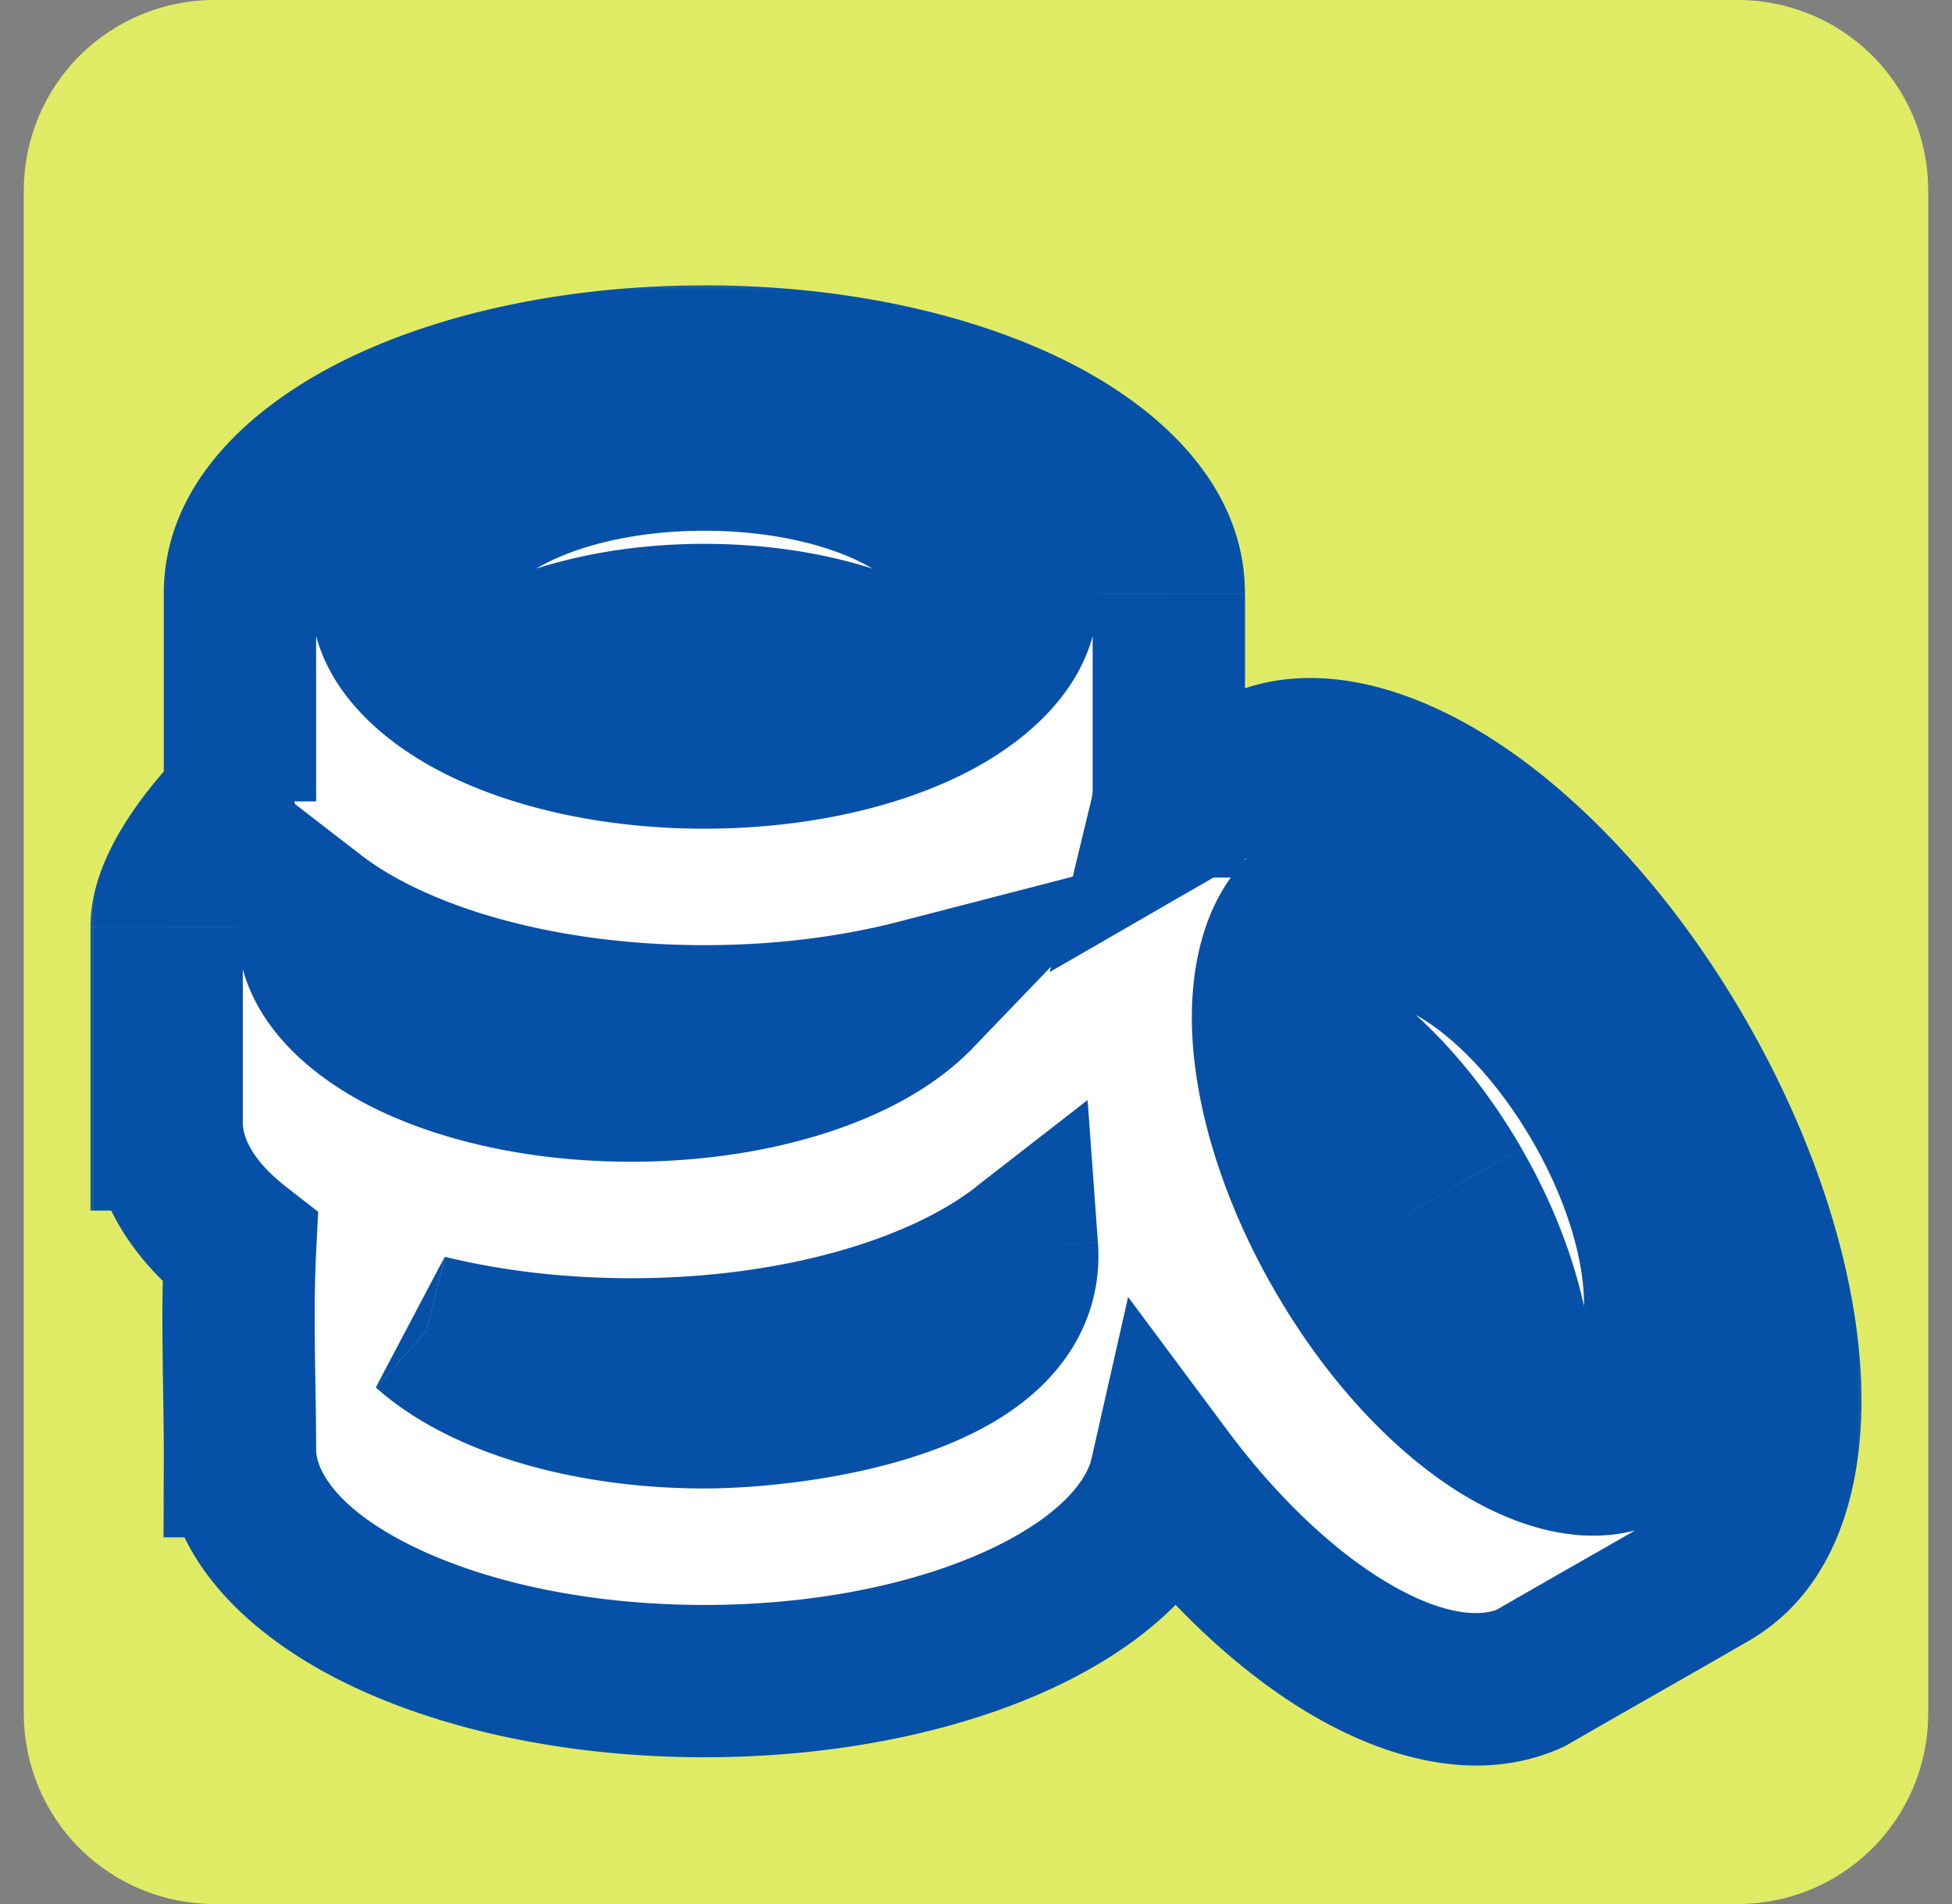 <svg width="41" height="40" fill="none" xmlns="http://www.w3.org/2000/svg"><rect width="100%" height="100%" fill="#808080" stroke="none"/><g clip-path="url(#clip0)"><path d="M.5 4a4 4 0 014-4h32a4 4 0 014 4v32a4 4 0 01-4 4h-32a4 4 0 01-4-4V4z" fill="#E0EB65"/><mask id="a" maskUnits="userSpaceOnUse" x="1.5" y="5.595" width="38" height="32" fill="#000"><path fill="#fff" d="M1.5 5.595h38v32h-38z"/><path d="M20.443 12.373c0 .656-.447 1.259-1.196 1.738-1.034-.661-2.643-1.086-4.452-1.086-1.808 0-3.418.425-4.452 1.086-.749-.48-1.195-1.082-1.195-1.738 0-1.56 2.528-2.823 5.647-2.823 3.12 0 5.648 1.264 5.648 2.823zm13.514 17.11c-.568.327-1.313.242-2.103-.167.056-1.226-.381-2.832-1.285-4.398-.904-1.566-2.077-2.748-3.167-3.312.04-.889.34-1.577.907-1.905 1.35-.78 3.71.778 5.27 3.48 1.56 2.7 1.729 5.522.378 6.302z"/><path fill-rule="evenodd" clip-rule="evenodd" d="M24.537 16.836h.013v-4.364c0-2.694-4.367-4.877-9.755-4.877-5.387 0-9.755 2.183-9.755 4.877v4.364c.001 0-1.54 1.493-1.54 2.633v4.363h.013c.09.873.64 1.685 1.53 2.377-.074 1.487.002 2.998-.003 4.488h.013c.267 2.574 4.527 4.62 9.742 4.62 5.013 0 9.143-1.89 9.693-4.323 2.497 3.357 5.635 5.166 7.651 4.265 1.26-.727 2.527-1.444 3.786-2.17 2.333-1.347 2.04-6.22-.653-10.886-2.694-4.665-6.77-7.356-9.102-6.01l-1.69.977a2.71 2.71 0 00.057-.334zm-5.263 4.077c-1.342.347-2.864.543-4.479.543-3.437 0-6.46-.889-8.197-2.232-.012.08-.017.162-.017.245 0 1.843 2.988 3.337 6.674 3.337 2.651 0 4.942-.773 6.019-1.893zm2.196-8.441c0 1.843-2.989 3.337-6.675 3.337s-6.674-1.494-6.674-3.337c0-1.843 2.988-3.337 6.674-3.337 3.686 0 6.675 1.494 6.675 3.337zm12.915 17.95c-1.596.92-4.384-.92-6.227-4.112-1.844-3.192-2.044-6.527-.448-7.448 1.596-.922 4.384.919 6.228 4.11 1.843 3.193 2.043 6.528.447 7.45zm-19.59-.752c-2.508 0-4.692-.691-5.833-1.714a18.14 18.14 0 004.293.497c3.446 0 6.475-.894 8.21-2.242.206 2.855-4.787 3.46-6.67 3.46z"/></mask><path d="M20.443 12.373c0 .656-.447 1.259-1.196 1.738-1.034-.661-2.643-1.086-4.452-1.086-1.808 0-3.418.425-4.452 1.086-.749-.48-1.195-1.082-1.195-1.738 0-1.56 2.528-2.823 5.647-2.823 3.12 0 5.648 1.264 5.648 2.823zm13.514 17.11c-.568.327-1.313.242-2.103-.167.056-1.226-.381-2.832-1.285-4.398-.904-1.566-2.077-2.748-3.167-3.312.04-.889.34-1.577.907-1.905 1.35-.78 3.71.778 5.27 3.48 1.56 2.7 1.729 5.522.378 6.302z" fill="#fff"/><path fill-rule="evenodd" clip-rule="evenodd" d="M24.537 16.836h.013v-4.364c0-2.694-4.367-4.877-9.755-4.877-5.387 0-9.755 2.183-9.755 4.877v4.364c.001 0-1.54 1.493-1.54 2.633v4.363h.013c.09.873.64 1.685 1.53 2.377-.074 1.487.002 2.998-.003 4.488h.013c.267 2.574 4.527 4.62 9.742 4.62 5.013 0 9.143-1.89 9.693-4.323 2.497 3.357 5.635 5.166 7.651 4.265 1.26-.727 2.527-1.444 3.786-2.17 2.333-1.347 2.04-6.22-.653-10.886-2.694-4.665-6.77-7.356-9.102-6.01l-1.69.977a2.71 2.71 0 00.057-.334zm-5.263 4.077c-1.342.347-2.864.543-4.479.543-3.437 0-6.46-.889-8.197-2.232-.012.08-.017.162-.017.245 0 1.843 2.988 3.337 6.674 3.337 2.651 0 4.942-.773 6.019-1.893zm2.196-8.441c0 1.843-2.989 3.337-6.675 3.337s-6.674-1.494-6.674-3.337c0-1.843 2.988-3.337 6.674-3.337 3.686 0 6.675 1.494 6.675 3.337zm12.915 17.95c-1.596.92-4.384-.92-6.227-4.112-1.844-3.192-2.044-6.527-.448-7.448 1.596-.922 4.384.919 6.228 4.11 1.843 3.193 2.043 6.528.447 7.45zm-19.59-.752c-2.508 0-4.692-.691-5.833-1.714a18.14 18.14 0 004.293.497c3.446 0 6.475-.894 8.21-2.242.206 2.855-4.787 3.46-6.67 3.46z" fill="#fff"/><path d="M24.55 16.836v1.6h1.6v-1.6h-1.6zm-.013 0v-1.6h-1.443l-.149 1.435 1.592.165zm-19.497 0h-1.6v1.6h1.6v-1.6zM3.5 23.832H1.9v1.6h1.6v-1.6zm.013 0l1.592-.165-.15-1.435H3.514v1.6zm1.53 2.377l1.598.08.042-.832-.657-.51-.983 1.262zm-.003 4.488l-1.6-.005-.005 1.605H5.04v-1.6zm.013 0l1.592-.165-.149-1.435H5.053v1.6zm19.435.297l1.284-.955-2.077-2.792-.768 3.394 1.56.353zm7.651 4.265l.653 1.46.075-.033.072-.041-.8-1.386zm3.786-2.17l-.8-1.386.8 1.386zm-.653-10.886l1.385-.8-1.385.8zm-9.102-6.01l-.8-1.385.8 1.386zm-1.69.977l-1.556-.376-.877 3.628 3.232-1.866-.8-1.386zm-5.206 3.743l1.153 1.109 3.918-4.075-5.472 1.417.4 1.549zM6.598 19.224l.979-1.266-2.17-1.676-.392 2.713 1.583.23zm12.649-5.113l-.862 1.348.862.551.862-.551-.862-1.348zm-8.904 0l-.862 1.348.862.551.862-.551-.862-1.348zM28.158 26.31l1.385-.8-1.385.8zm6.227 4.111l-.8-1.386.8 1.386zm-6.675-11.56l-.8-1.385.8 1.386zm4.144 10.455l-1.598-.073-.047 1.022.909.471.736-1.42zm2.103.167l-.8-1.386.8 1.386zm-3.388-4.565l1.385-.8-1.385.8zm-3.167-3.312l-1.598-.073-.046 1.022.908.471.736-1.42zm.907-1.905l.8 1.386-.8-1.386zm5.27 3.48l-1.386.8 1.386-.8zM8.961 27.955l.381-1.554-1.449 2.746 1.068-1.192zm12.503-1.745l1.596-.116-.216-2.984-2.362 1.836.982 1.264zm3.085-10.975h-.013v3.2h.013v-3.2zm-9.755-6.041c2.5 0 4.683.51 6.182 1.26 1.596.797 1.973 1.603 1.973 2.017h3.2c0-2.28-1.806-3.912-3.742-4.88-2.03-1.015-4.725-1.597-7.613-1.597v3.2zM6.64 12.472c0-.414.378-1.22 1.973-2.018 1.5-.75 3.683-1.259 6.182-1.259v-3.2c-2.888 0-5.582.582-7.613 1.597-1.935.968-3.742 2.6-3.742 4.88h3.2zm-3.127 9.76H3.5v3.2h.013v-3.2zm2.513 2.714c-.688-.534-.891-.99-.921-1.279l-3.183.33c.15 1.457 1.046 2.625 2.139 3.475l1.965-2.526zm-.973 4.15H5.04v3.2h.013v-3.2zm9.742 4.621c-2.417 0-4.543-.477-6.038-1.19-1.587-.755-2.066-1.556-2.112-1.995l-3.183.33c.221 2.134 2.005 3.643 3.919 4.555 2.004.954 4.616 1.5 7.414 1.5v-3.2zm8.132-3.076c-.108.477-.701 1.263-2.268 1.968-1.487.668-3.542 1.108-5.864 1.108v3.2c2.691 0 5.208-.505 7.176-1.39 1.889-.849 3.635-2.225 4.078-4.18l-3.122-.706zm8.56 3.157c-.338.15-1.055.18-2.208-.469-1.108-.624-2.357-1.744-3.507-3.29l-2.568 1.91c1.347 1.81 2.915 3.273 4.505 4.168 1.544.87 3.404 1.353 5.083.603l-1.306-2.922zm2.399-10.795c1.25 2.164 1.9 4.31 2 5.983.107 1.78-.402 2.51-.76 2.717l1.6 2.771c1.973-1.14 2.484-3.52 2.354-5.68-.136-2.266-.979-4.89-2.423-7.391l-2.771 1.6zM26.97 17.58c.359-.208 1.245-.284 2.734.7 1.399.923 2.932 2.559 4.182 4.723l2.771-1.6c-1.444-2.501-3.295-4.543-5.19-5.794-1.806-1.193-4.123-1.94-6.097-.8l1.6 2.77zm-4.025-.91a.933.933 0 01-.021.124l3.11.752a4.13 4.13 0 00.094-.545l-3.183-.33zm-4.072 2.694c-1.202.311-2.59.492-4.078.492v3.2c1.741 0 3.4-.211 4.88-.594l-.802-3.098zm-4.078.492c-3.224 0-5.855-.844-7.218-1.898L5.62 20.49c2.111 1.633 5.525 2.566 9.175 2.566v-3.2zm-9.78-.861a3.306 3.306 0 00-.034.474h3.2v-.016l-3.166-.458zm-.034.474c0 1.854 1.461 3.101 2.839 3.79 1.474.737 3.397 1.147 5.435 1.147v-3.2c-1.649 0-3.062-.338-4.004-.809-.47-.235-.765-.474-.924-.663-.152-.178-.146-.264-.146-.265h-3.2zm8.274 4.937c2.85 0 5.661-.814 7.172-2.384l-2.307-2.218c-.643.669-2.413 1.402-4.865 1.402v3.2zm1.54-6.997c2.038 0 3.961-.41 5.435-1.146 1.378-.69 2.84-1.937 2.84-3.791h-3.2c0 .002.005.087-.146.266-.16.188-.454.427-.925.662-.942.471-2.355.809-4.004.809v3.2zm-8.274-4.937c0 1.854 1.461 3.102 2.84 3.79 1.473.737 3.396 1.147 5.434 1.147v-3.2c-1.649 0-3.062-.338-4.004-.809-.47-.235-.764-.474-.924-.662-.151-.179-.146-.264-.146-.266h-3.2zm8.274-4.937c-2.037 0-3.961.41-5.435 1.146-1.378.69-2.84 1.937-2.84 3.791h3.2c0-.002-.004-.087.147-.265.16-.19.453-.428.924-.663.942-.471 2.355-.809 4.004-.809v-3.2zm8.275 4.937c0-1.854-1.462-3.102-2.84-3.79-1.474-.737-3.397-1.147-5.435-1.147v3.2c1.649 0 3.062.338 4.004.809.47.235.765.474.925.662.15.18.146.264.146.266h3.2zm-2.96 2.987c.958-.614 1.933-1.643 1.933-3.086h-3.2c0-.054.022-.054-.027.016-.056.08-.184.216-.431.374l1.724 2.696zm-5.315-.834c1.598 0 2.884.382 3.59.834l1.724-2.696c-1.361-.87-3.296-1.338-5.314-1.338v3.2zm-3.59.834c.706-.452 1.992-.834 3.59-.834v-3.2c-2.018 0-3.953.467-5.314 1.338l1.724 2.696zm-3.657-3.086c0 1.443.974 2.472 1.933 3.086l1.724-2.696c-.247-.158-.374-.294-.43-.374-.05-.07-.027-.07-.027-.016h-3.2zm7.247-4.423c-1.754 0-3.421.352-4.709.996-1.192.596-2.538 1.715-2.538 3.427h3.2c0 .153-.083-.14.77-.565.755-.378 1.912-.658 3.277-.658v-3.2zm7.248 4.423c0-1.712-1.347-2.831-2.539-3.427-1.288-.644-2.955-.996-4.709-.996v3.2c1.365 0 2.522.28 3.278.658.852.426.77.718.77.565h3.2zm4.729 14.737c1.019 1.764 2.335 3.226 3.71 4.133 1.286.849 3.097 1.49 4.703.564l-1.6-2.772c-.002.001-.073.048-.303.007-.244-.044-.597-.18-1.037-.47-.878-.58-1.877-1.635-2.702-3.062l-2.771 1.6zm.138-9.634c-1.605.927-1.955 2.816-1.863 4.354.099 1.645.706 3.515 1.725 5.28l2.771-1.6c-.824-1.428-1.238-2.82-1.302-3.872-.031-.525.029-.899.112-1.132.08-.22.156-.258.157-.259l-1.6-2.771zm8.413 4.697c-1.019-1.765-2.335-3.226-3.71-4.134-1.286-.848-3.097-1.49-4.703-.563l1.6 2.771c.002 0 .073-.048.303-.006.244.044.598.179 1.037.469.879.58 1.878 1.635 2.702 3.063l2.771-1.6zm-.138 9.634c1.606-.927 1.956-2.817 1.863-4.354-.099-1.645-.706-3.516-1.725-5.28l-2.77 1.6c.823 1.428 1.238 2.82 1.3 3.871.032.526-.027.9-.111 1.132-.08.22-.155.259-.157.26l1.6 2.77zm-4.067-1.07c1.01.523 2.39.853 3.639.131l-1.6-2.771c.047-.027.058-.008-.027-.015-.098-.009-.279-.052-.54-.187l-1.472 2.841zm-1.935-5.02c.8 1.385 1.11 2.689 1.073 3.526l3.197.145c.073-1.614-.49-3.523-1.499-5.27l-2.77 1.6zm-2.517-2.69c.744.385 1.718 1.307 2.517 2.69l2.771-1.6c-1.009-1.747-2.381-3.188-3.816-3.932l-1.472 2.841zm.843-4.711c-1.25.721-1.654 2.08-1.705 3.217l3.197.145c.013-.293.066-.471.108-.56.036-.077.047-.058 0-.031l-1.6-2.771zm7.455 4.064c-.877-1.519-2.015-2.787-3.217-3.58-1.112-.734-2.755-1.34-4.238-.484l1.6 2.771c-.132.076.08-.141.875.384.706.466 1.526 1.327 2.209 2.51l2.771-1.6zm-.207 8.488c1.483-.856 1.78-2.582 1.7-3.912-.087-1.437-.616-3.057-1.493-4.576l-2.771 1.6c.683 1.182 1.018 2.324 1.069 3.168.057.95-.237 1.025-.105.949l1.6 2.771zm-26.863-1.72c1.548 1.387 4.184 2.122 6.901 2.122v-3.2c-2.299 0-4.031-.648-4.765-1.305l-2.136 2.383zm5.36-2.295c-1.419 0-2.747-.165-3.91-.45L8.58 29.51a19.75 19.75 0 004.674.543v-3.2zm7.23-1.906c-1.36 1.057-3.996 1.906-7.23 1.906v3.2c3.66 0 7.082-.938 9.193-2.58l-1.964-2.526zM5.1 23.832V19.47H1.9v4.362h3.2zm1.54 6.87c.005-1.615-.07-2.966.001-4.413l-3.196-.16c-.076 1.526 0 3.2-.005 4.563l3.2.01zm8.155.568c1.05 0 2.963-.162 4.645-.748.84-.292 1.749-.733 2.453-1.422.75-.734 1.259-1.75 1.168-3.005l-3.192.23c.013.173-.026.304-.213.487-.232.227-.65.472-1.269.688-1.233.43-2.76.57-3.592.57v3.2zm8.155-18.798v4.364h3.2v-4.364h-3.2zM6.64 16.836v-4.364h-3.2v4.364h3.2zM5.1 19.469c0 .052-.01-.006.083-.199.084-.176.214-.38.37-.588a6.871 6.871 0 01.6-.697l.008-.008.005-.005.01-.01a1.756 1.756 0 00.064-.068c.047-.055.227-1.782-1.2-2.658v3.2c-1.427-.877-1.246-2.603-1.2-2.659l.044-.047.02-.02.006-.007a.06.06 0 01.002-.002l-.001.002-.018.017a9.394 9.394 0 00-.274.287c-.169.185-.398.449-.63.76-.23.307-.486.691-.69 1.116-.196.408-.399.963-.399 1.586h3.2zm20.18-.913l1.69-.976-1.6-2.772-1.69.976 1.6 2.772zm9.845 13.147c-.626.361-1.254.72-1.886 1.081-.631.36-1.266.724-1.9 1.09l1.6 2.77c.626-.36 1.255-.72 1.887-1.081.631-.36 1.266-.723 1.9-1.089l-1.6-2.771z" fill="#0651A7" mask="url(#a)"/></g><defs><clipPath id="clip0"><path d="M.5 4a4 4 0 014-4h32a4 4 0 014 4v32a4 4 0 01-4 4h-32a4 4 0 01-4-4V4z" fill="#fff"/></clipPath></defs></svg>